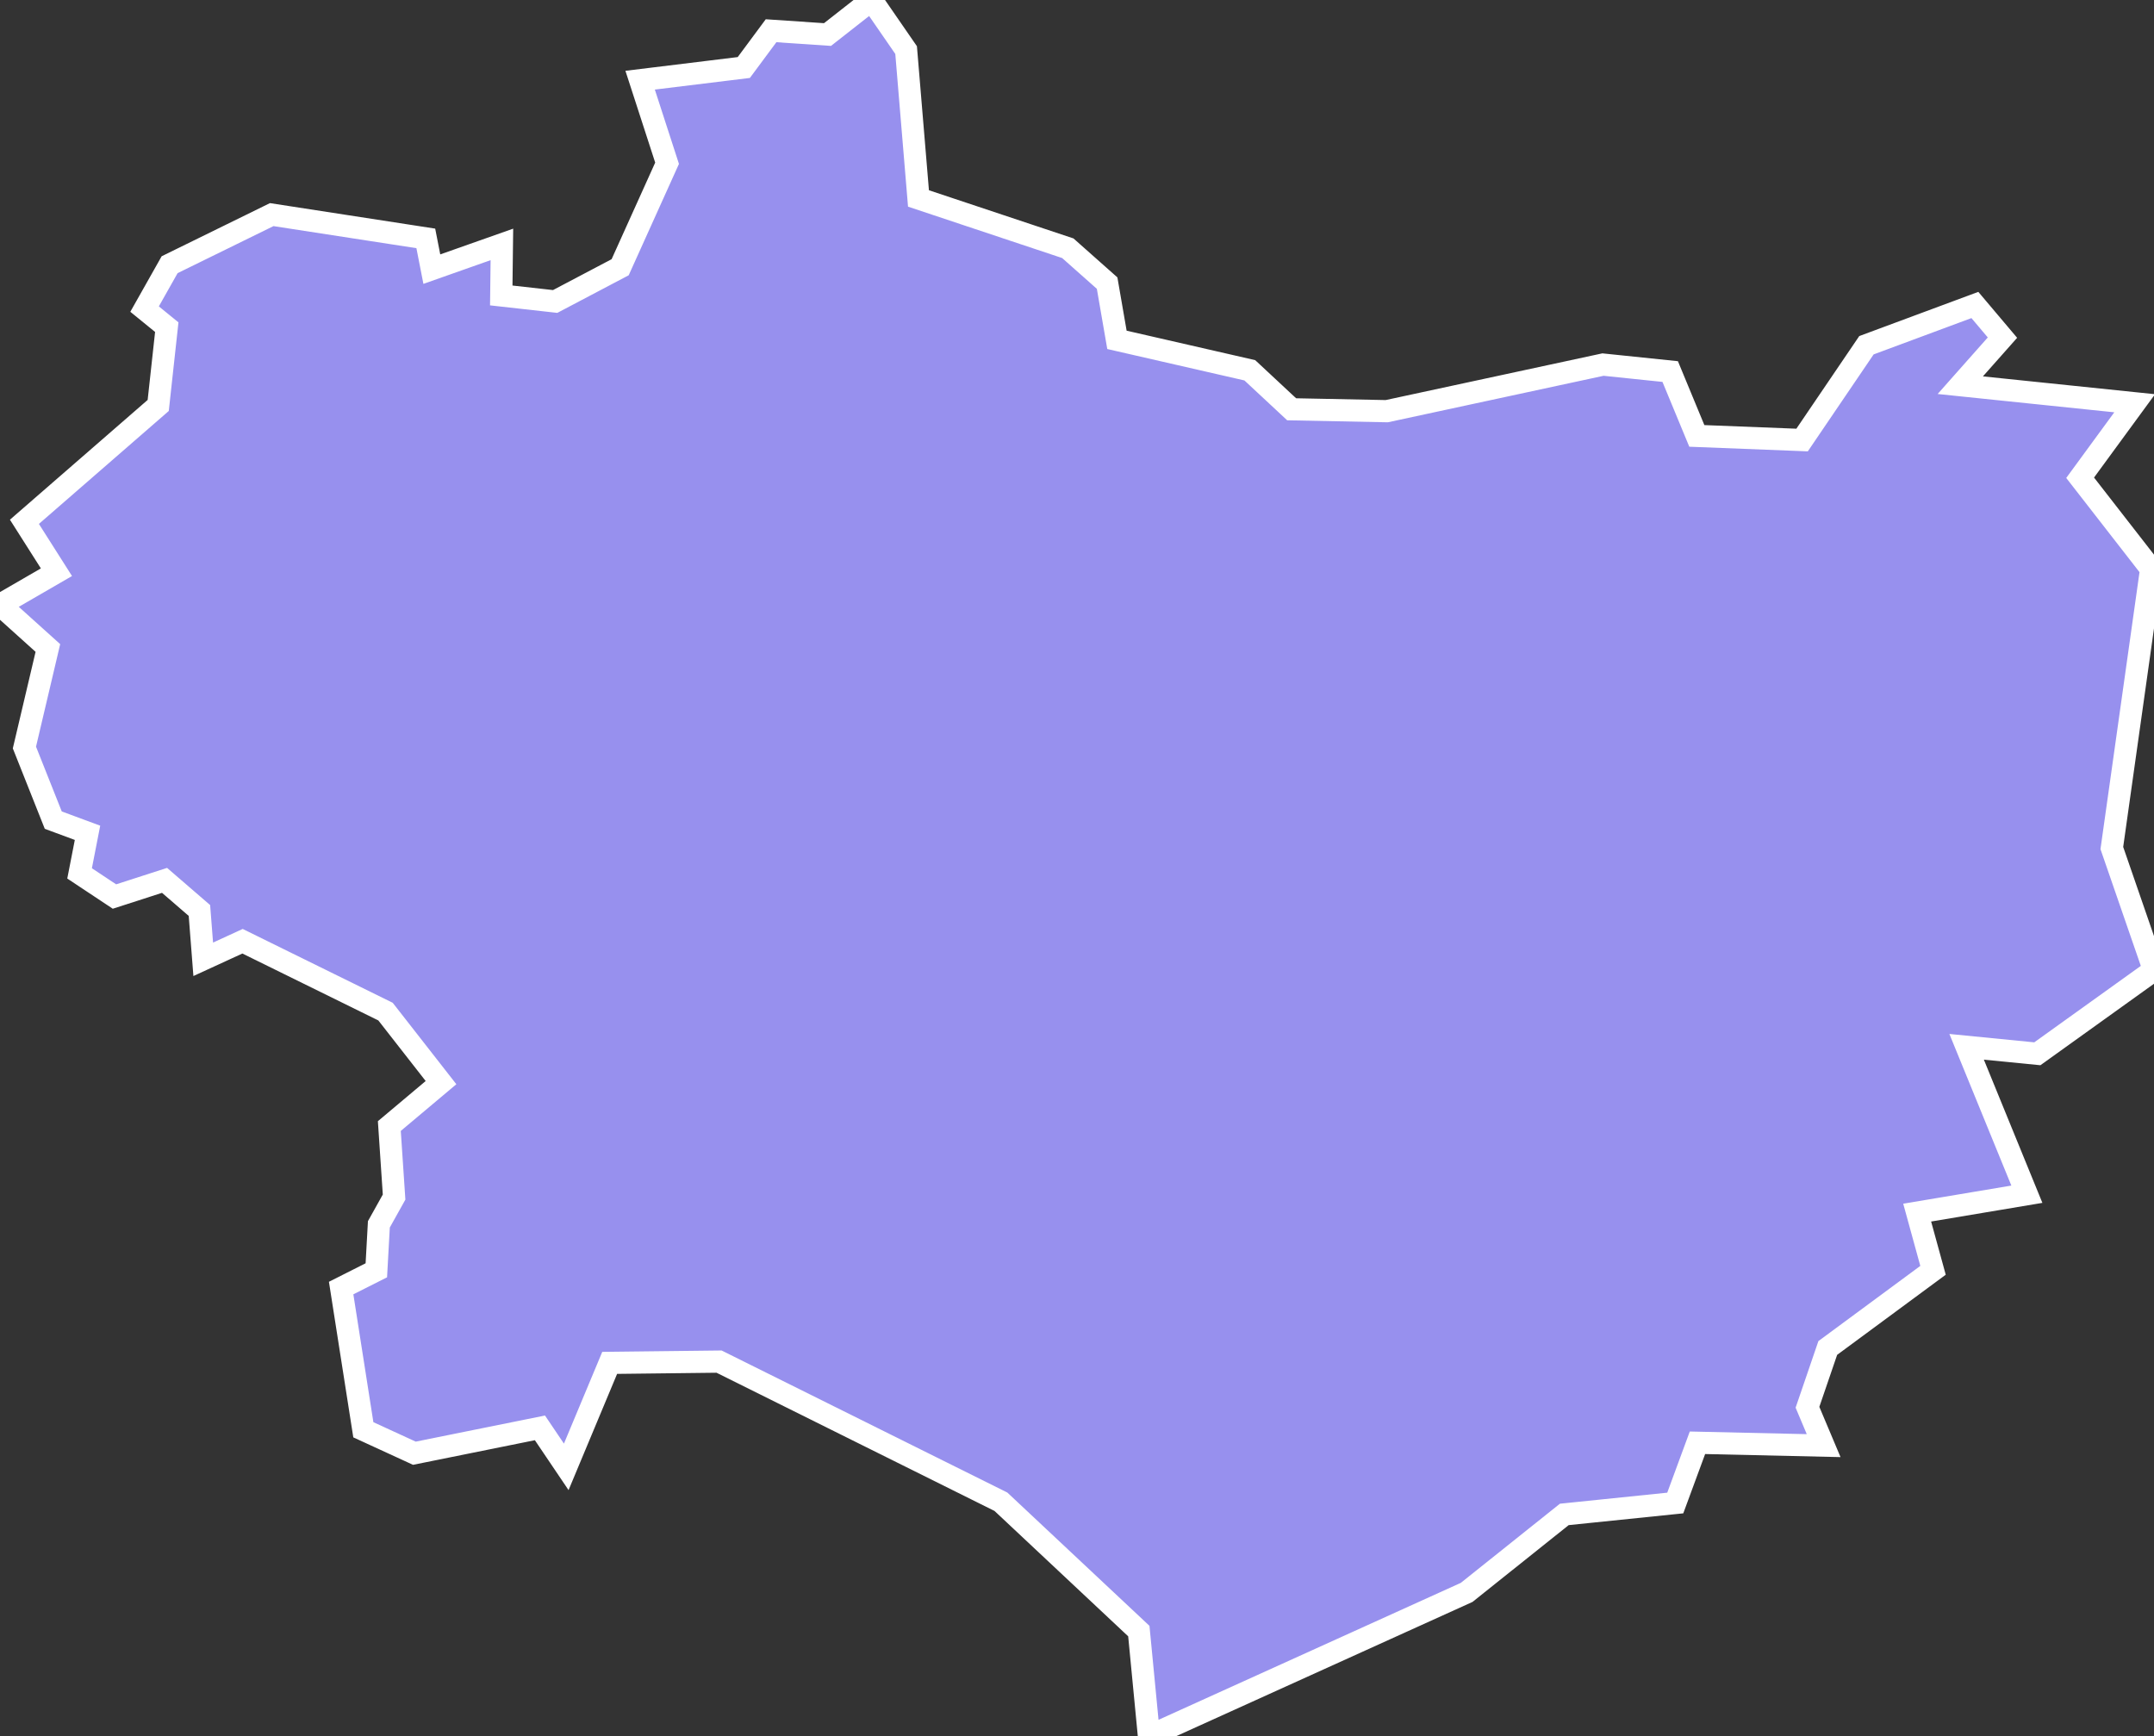 <svg xmlns="http://www.w3.org/2000/svg" viewBox="218.282 40.645 67.94 54.77" width="67.94" height="54.77">
            <rect x="218.282" y="40.645" width="67.94" height="54.77" fill="#333333" stroke="none"/>
            <path 
                d="m 245.772,40.645 1.09,1.58 0.39,4.68 4.71,1.57 1.24,1.1 0.31,1.79 4.19,0.96 0,0 1.32,1.23 3,0.06 0,0 6.82,-1.47 2.12,0.22 0.84,2.03 3.32,0.13 2.03,-2.99 3.42,-1.27 0.87,1.03 -1.33,1.5 5.5,0.57 -1.72,2.35 2.24,2.88 -1.24,8.8 1.33,3.85 0,0 -3.68,2.64 -2.23,-0.22 1.9,4.65 -3.46,0.58 0.5,1.82 -3.32,2.45 -0.64,1.87 0.51,1.21 0,0 -3.98,-0.09 -0.7,1.9 -3.5,0.36 -3.08,2.46 -10.02,4.54 0,0 -0.32,-3.32 -4.35,-4.08 -8.89,-4.42 -3.45,0.04 -1.37,3.28 -0.83,-1.23 -3.96,0.8 -1.61,-0.74 0,0 -0.7,-4.47 1.11,-0.56 0.08,-1.45 0.48,-0.86 -0.15,-2.24 1.63,-1.37 -1.75,-2.24 -4.51,-2.22 -1.24,0.57 -0.12,-1.54 -1.1,-0.95 -1.58,0.51 -1.1,-0.73 0.25,-1.28 -1.08,-0.4 -0.91,-2.29 0.74,-3.14 -1.51,-1.36 1.78,-1.03 -1.01,-1.59 4.22,-3.67 0.27,-2.47 -0.7,-0.57 0.79,-1.4 3.22,-1.58 4.86,0.75 0.19,0.97 2.21,-0.78 -0.02,1.61 1.7,0.19 2.05,-1.08 1.48,-3.28 -0.85,-2.62 3.27,-0.4 0.86,-1.16 1.78,0.12 z" 
                fill="rgb(151, 144, 238)" 
                stroke="white" 
                stroke-width=".7px"
                title="Krapinsko-zagorska županija" 
                id="HR-02" 
            />
        </svg>